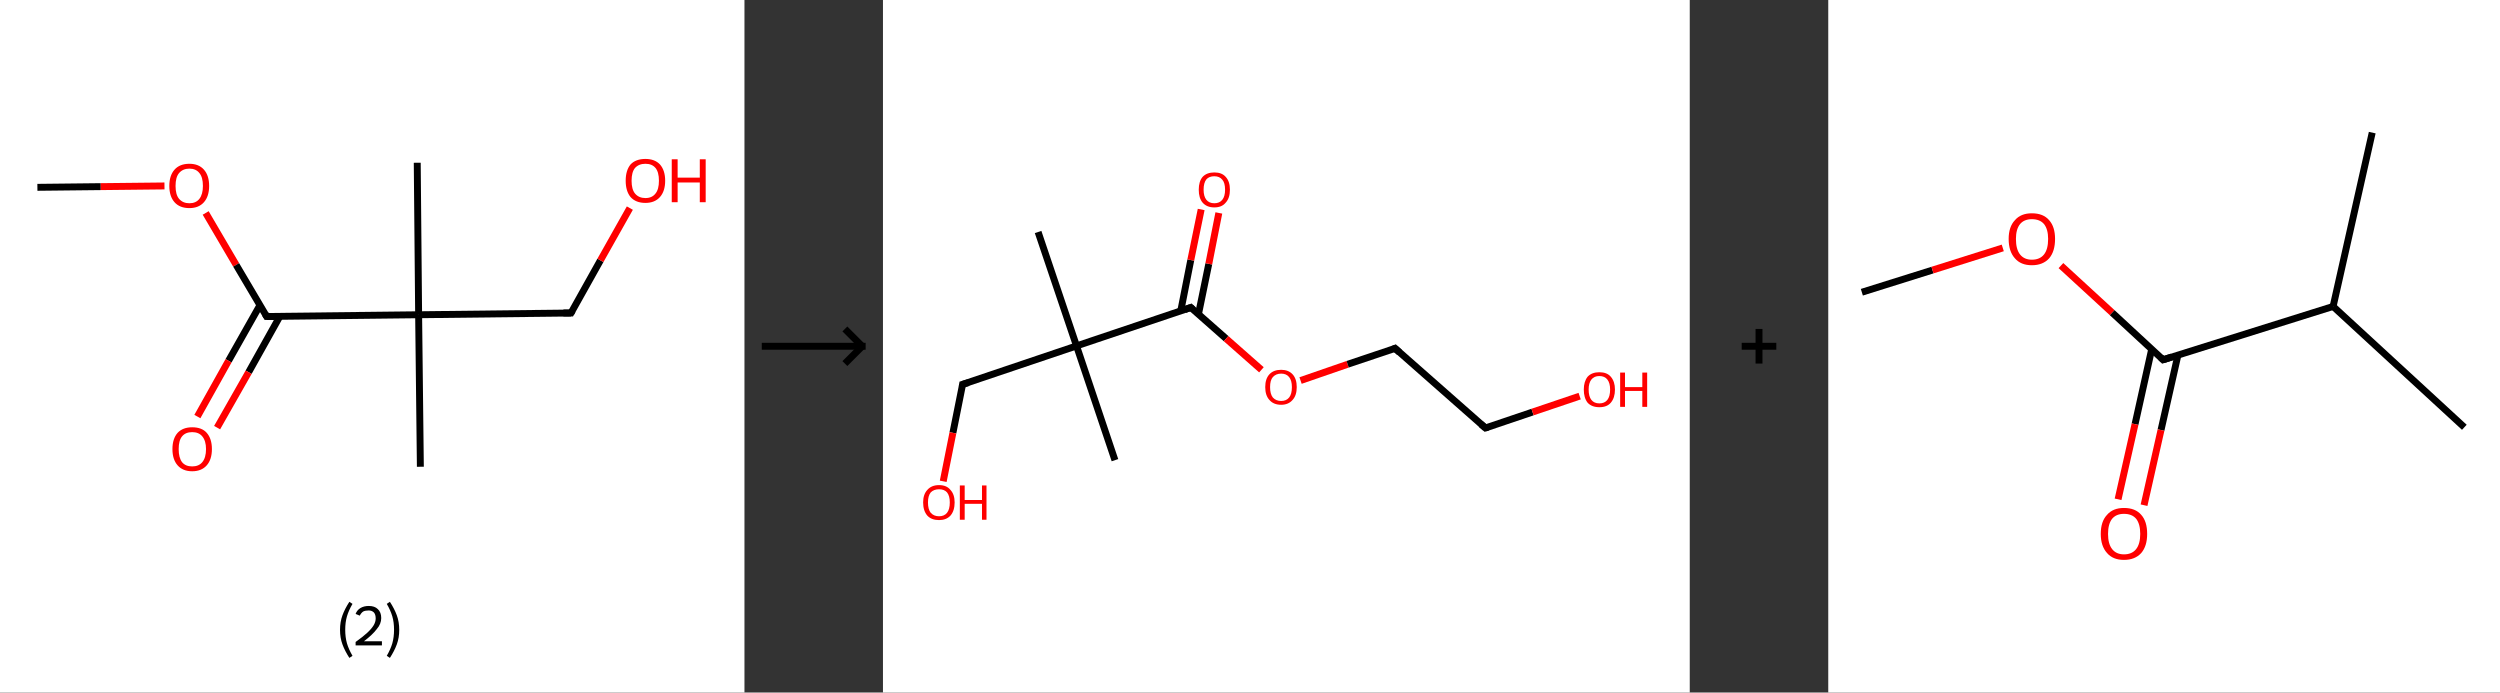 <?xml version='1.0' encoding='ASCII' standalone='yes'?>
<svg xmlns="http://www.w3.org/2000/svg" xmlns:xlink="http://www.w3.org/1999/xlink" version="1.1" width="722.0px" viewBox="0 0 722.0 200.0" height="200.0px">
  <rect x="0" y="0" width="722.0" height="200.0" fill="#333333" stroke="none"/>
  <g>
    <g transform="translate(0, 0) scale(1 1) "><!-- END OF HEADER -->
<rect style="opacity:1.0;fill:#FFFFFF;stroke:none" width="215.0" height="200.0" x="0.0" y="0.0"> </rect>
<path class="bond-0 atom-0 atom-1" d="M 10.8,54.1 L 29.1,53.9" style="fill:none;fill-rule:evenodd;stroke:#000000;stroke-width:2.0px;stroke-linecap:butt;stroke-linejoin:miter;stroke-opacity:1"/>
<path class="bond-0 atom-0 atom-1" d="M 29.1,53.9 L 47.5,53.7" style="fill:none;fill-rule:evenodd;stroke:#FF0000;stroke-width:2.0px;stroke-linecap:butt;stroke-linejoin:miter;stroke-opacity:1"/>
<path class="bond-1 atom-1 atom-2" d="M 59.4,61.5 L 68.2,76.5" style="fill:none;fill-rule:evenodd;stroke:#FF0000;stroke-width:2.0px;stroke-linecap:butt;stroke-linejoin:miter;stroke-opacity:1"/>
<path class="bond-1 atom-1 atom-2" d="M 68.2,76.5 L 77.0,91.4" style="fill:none;fill-rule:evenodd;stroke:#000000;stroke-width:2.0px;stroke-linecap:butt;stroke-linejoin:miter;stroke-opacity:1"/>
<path class="bond-2 atom-2 atom-3" d="M 75.1,88.1 L 66.0,104.2" style="fill:none;fill-rule:evenodd;stroke:#000000;stroke-width:2.0px;stroke-linecap:butt;stroke-linejoin:miter;stroke-opacity:1"/>
<path class="bond-2 atom-2 atom-3" d="M 66.0,104.2 L 57.0,120.3" style="fill:none;fill-rule:evenodd;stroke:#FF0000;stroke-width:2.0px;stroke-linecap:butt;stroke-linejoin:miter;stroke-opacity:1"/>
<path class="bond-2 atom-2 atom-3" d="M 80.8,91.4 L 71.8,107.5" style="fill:none;fill-rule:evenodd;stroke:#000000;stroke-width:2.0px;stroke-linecap:butt;stroke-linejoin:miter;stroke-opacity:1"/>
<path class="bond-2 atom-2 atom-3" d="M 71.8,107.5 L 62.7,123.5" style="fill:none;fill-rule:evenodd;stroke:#FF0000;stroke-width:2.0px;stroke-linecap:butt;stroke-linejoin:miter;stroke-opacity:1"/>
<path class="bond-3 atom-2 atom-4" d="M 77.0,91.4 L 120.9,90.9" style="fill:none;fill-rule:evenodd;stroke:#000000;stroke-width:2.0px;stroke-linecap:butt;stroke-linejoin:miter;stroke-opacity:1"/>
<path class="bond-4 atom-4 atom-5" d="M 120.9,90.9 L 121.4,134.8" style="fill:none;fill-rule:evenodd;stroke:#000000;stroke-width:2.0px;stroke-linecap:butt;stroke-linejoin:miter;stroke-opacity:1"/>
<path class="bond-5 atom-4 atom-6" d="M 120.9,90.9 L 120.5,47.0" style="fill:none;fill-rule:evenodd;stroke:#000000;stroke-width:2.0px;stroke-linecap:butt;stroke-linejoin:miter;stroke-opacity:1"/>
<path class="bond-6 atom-4 atom-7" d="M 120.9,90.9 L 164.9,90.4" style="fill:none;fill-rule:evenodd;stroke:#000000;stroke-width:2.0px;stroke-linecap:butt;stroke-linejoin:miter;stroke-opacity:1"/>
<path class="bond-7 atom-7 atom-8" d="M 164.9,90.4 L 173.4,75.2" style="fill:none;fill-rule:evenodd;stroke:#000000;stroke-width:2.0px;stroke-linecap:butt;stroke-linejoin:miter;stroke-opacity:1"/>
<path class="bond-7 atom-7 atom-8" d="M 173.4,75.2 L 181.9,60.1" style="fill:none;fill-rule:evenodd;stroke:#FF0000;stroke-width:2.0px;stroke-linecap:butt;stroke-linejoin:miter;stroke-opacity:1"/>
<path d="M 76.6,90.7 L 77.0,91.4 L 79.2,91.4" style="fill:none;stroke:#000000;stroke-width:2.0px;stroke-linecap:butt;stroke-linejoin:miter;stroke-opacity:1;"/>
<path d="M 162.7,90.4 L 164.9,90.4 L 165.3,89.7" style="fill:none;stroke:#000000;stroke-width:2.0px;stroke-linecap:butt;stroke-linejoin:miter;stroke-opacity:1;"/>
<path class="atom-1" d="M 48.9 53.7 Q 48.9 50.7, 50.4 49.0 Q 51.9 47.3, 54.7 47.3 Q 57.4 47.3, 58.9 49.0 Q 60.4 50.7, 60.4 53.7 Q 60.4 56.7, 58.9 58.4 Q 57.4 60.1, 54.7 60.1 Q 51.9 60.1, 50.4 58.4 Q 48.9 56.7, 48.9 53.7 M 54.7 58.7 Q 56.6 58.7, 57.6 57.4 Q 58.6 56.1, 58.6 53.7 Q 58.6 51.2, 57.6 50.0 Q 56.6 48.7, 54.7 48.7 Q 52.8 48.7, 51.7 50.0 Q 50.7 51.2, 50.7 53.7 Q 50.7 56.2, 51.7 57.4 Q 52.8 58.7, 54.7 58.7 " fill="#FF0000"/>
<path class="atom-3" d="M 49.8 129.7 Q 49.8 126.7, 51.3 125.0 Q 52.8 123.4, 55.5 123.4 Q 58.3 123.4, 59.7 125.0 Q 61.2 126.7, 61.2 129.7 Q 61.2 132.7, 59.7 134.4 Q 58.2 136.1, 55.5 136.1 Q 52.8 136.1, 51.3 134.4 Q 49.8 132.7, 49.8 129.7 M 55.5 134.7 Q 57.4 134.7, 58.4 133.5 Q 59.5 132.2, 59.5 129.7 Q 59.5 127.3, 58.4 126.0 Q 57.4 124.8, 55.5 124.8 Q 53.6 124.8, 52.6 126.0 Q 51.6 127.2, 51.6 129.7 Q 51.6 132.2, 52.6 133.5 Q 53.6 134.7, 55.5 134.7 " fill="#FF0000"/>
<path class="atom-8" d="M 180.7 52.2 Q 180.7 49.2, 182.1 47.5 Q 183.6 45.9, 186.4 45.9 Q 189.1 45.9, 190.6 47.5 Q 192.1 49.2, 192.1 52.2 Q 192.1 55.2, 190.6 56.9 Q 189.1 58.6, 186.4 58.6 Q 183.6 58.6, 182.1 56.9 Q 180.7 55.2, 180.7 52.2 M 186.4 57.2 Q 188.3 57.2, 189.3 55.9 Q 190.3 54.7, 190.3 52.2 Q 190.3 49.7, 189.3 48.5 Q 188.3 47.3, 186.4 47.3 Q 184.5 47.3, 183.4 48.5 Q 182.4 49.7, 182.4 52.2 Q 182.4 54.7, 183.4 55.9 Q 184.5 57.2, 186.4 57.2 " fill="#FF0000"/>
<path class="atom-8" d="M 194.0 46.0 L 195.7 46.0 L 195.7 51.3 L 202.1 51.3 L 202.1 46.0 L 203.8 46.0 L 203.8 58.4 L 202.1 58.4 L 202.1 52.7 L 195.7 52.7 L 195.7 58.4 L 194.0 58.4 L 194.0 46.0 " fill="#FF0000"/>
<path class="legend" d="M 98.2 181.9 Q 98.2 179.6, 98.9 177.7 Q 99.6 175.8, 100.9 173.8 L 101.8 174.4 Q 100.7 176.3, 100.2 178.0 Q 99.7 179.7, 99.7 181.9 Q 99.7 184.0, 100.2 185.8 Q 100.7 187.5, 101.8 189.4 L 100.9 190.0 Q 99.6 188.0, 98.9 186.1 Q 98.2 184.2, 98.2 181.9 " fill="#000000"/>
<path class="legend" d="M 102.7 177.3 Q 103.1 176.2, 104.1 175.6 Q 105.1 175.0, 106.5 175.0 Q 108.2 175.0, 109.1 175.9 Q 110.1 176.8, 110.1 178.5 Q 110.1 180.2, 108.8 181.7 Q 107.6 183.3, 105.1 185.2 L 110.3 185.2 L 110.3 186.4 L 102.7 186.4 L 102.7 185.4 Q 104.8 183.9, 106.0 182.8 Q 107.3 181.6, 107.9 180.6 Q 108.5 179.6, 108.5 178.6 Q 108.5 177.5, 108.0 176.9 Q 107.4 176.3, 106.5 176.3 Q 105.5 176.3, 104.9 176.6 Q 104.3 177.0, 103.9 177.8 L 102.7 177.3 " fill="#000000"/>
<path class="legend" d="M 115.3 181.9 Q 115.3 184.2, 114.6 186.1 Q 113.9 188.0, 112.6 190.0 L 111.7 189.4 Q 112.8 187.5, 113.3 185.8 Q 113.8 184.0, 113.8 181.9 Q 113.8 179.7, 113.3 178.0 Q 112.8 176.3, 111.7 174.4 L 112.6 173.8 Q 113.9 175.8, 114.6 177.7 Q 115.3 179.6, 115.3 181.9 " fill="#000000"/>
</g>
    <g transform="translate(215.0, 0) scale(1 1) "><line x1="5" y1="100" x2="35" y2="100" style="stroke:rgb(0,0,0);stroke-width:2"/>
  <line x1="34" y1="100" x2="29" y2="95" style="stroke:rgb(0,0,0);stroke-width:2"/>
  <line x1="34" y1="100" x2="29" y2="105" style="stroke:rgb(0,0,0);stroke-width:2"/>
</g>
    <g transform="translate(255.0, 0) scale(1 1) "><!-- END OF HEADER -->
<rect style="opacity:1.0;fill:#FFFFFF;stroke:none" width="233.0" height="200.0" x="0.0" y="0.0"> </rect>
<path class="bond-0 atom-0 atom-1" d="M 44.8,67.0 L 55.9,99.9" style="fill:none;fill-rule:evenodd;stroke:#000000;stroke-width:2.0px;stroke-linecap:butt;stroke-linejoin:miter;stroke-opacity:1"/>
<path class="bond-1 atom-1 atom-2" d="M 55.9,99.9 L 67.0,132.9" style="fill:none;fill-rule:evenodd;stroke:#000000;stroke-width:2.0px;stroke-linecap:butt;stroke-linejoin:miter;stroke-opacity:1"/>
<path class="bond-2 atom-1 atom-3" d="M 55.9,99.9 L 23.0,111.0" style="fill:none;fill-rule:evenodd;stroke:#000000;stroke-width:2.0px;stroke-linecap:butt;stroke-linejoin:miter;stroke-opacity:1"/>
<path class="bond-3 atom-3 atom-4" d="M 23.0,111.0 L 20.2,125.0" style="fill:none;fill-rule:evenodd;stroke:#000000;stroke-width:2.0px;stroke-linecap:butt;stroke-linejoin:miter;stroke-opacity:1"/>
<path class="bond-3 atom-3 atom-4" d="M 20.2,125.0 L 17.4,139.0" style="fill:none;fill-rule:evenodd;stroke:#FF0000;stroke-width:2.0px;stroke-linecap:butt;stroke-linejoin:miter;stroke-opacity:1"/>
<path class="bond-4 atom-1 atom-5" d="M 55.9,99.9 L 88.9,88.8" style="fill:none;fill-rule:evenodd;stroke:#000000;stroke-width:2.0px;stroke-linecap:butt;stroke-linejoin:miter;stroke-opacity:1"/>
<path class="bond-5 atom-5 atom-6" d="M 91.1,90.8 L 94.1,76.2" style="fill:none;fill-rule:evenodd;stroke:#000000;stroke-width:2.0px;stroke-linecap:butt;stroke-linejoin:miter;stroke-opacity:1"/>
<path class="bond-5 atom-5 atom-6" d="M 94.1,76.2 L 97.0,61.5" style="fill:none;fill-rule:evenodd;stroke:#FF0000;stroke-width:2.0px;stroke-linecap:butt;stroke-linejoin:miter;stroke-opacity:1"/>
<path class="bond-5 atom-5 atom-6" d="M 86.0,89.8 L 88.9,75.1" style="fill:none;fill-rule:evenodd;stroke:#000000;stroke-width:2.0px;stroke-linecap:butt;stroke-linejoin:miter;stroke-opacity:1"/>
<path class="bond-5 atom-5 atom-6" d="M 88.9,75.1 L 91.9,60.5" style="fill:none;fill-rule:evenodd;stroke:#FF0000;stroke-width:2.0px;stroke-linecap:butt;stroke-linejoin:miter;stroke-opacity:1"/>
<path class="bond-6 atom-5 atom-7" d="M 88.9,88.8 L 99.1,97.8" style="fill:none;fill-rule:evenodd;stroke:#000000;stroke-width:2.0px;stroke-linecap:butt;stroke-linejoin:miter;stroke-opacity:1"/>
<path class="bond-6 atom-5 atom-7" d="M 99.1,97.8 L 109.3,106.8" style="fill:none;fill-rule:evenodd;stroke:#FF0000;stroke-width:2.0px;stroke-linecap:butt;stroke-linejoin:miter;stroke-opacity:1"/>
<path class="bond-7 atom-7 atom-8" d="M 120.6,109.9 L 134.2,105.2" style="fill:none;fill-rule:evenodd;stroke:#FF0000;stroke-width:2.0px;stroke-linecap:butt;stroke-linejoin:miter;stroke-opacity:1"/>
<path class="bond-7 atom-7 atom-8" d="M 134.2,105.2 L 147.9,100.6" style="fill:none;fill-rule:evenodd;stroke:#000000;stroke-width:2.0px;stroke-linecap:butt;stroke-linejoin:miter;stroke-opacity:1"/>
<path class="bond-8 atom-8 atom-9" d="M 147.9,100.6 L 174.0,123.6" style="fill:none;fill-rule:evenodd;stroke:#000000;stroke-width:2.0px;stroke-linecap:butt;stroke-linejoin:miter;stroke-opacity:1"/>
<path class="bond-9 atom-9 atom-10" d="M 174.0,123.6 L 187.6,119.0" style="fill:none;fill-rule:evenodd;stroke:#000000;stroke-width:2.0px;stroke-linecap:butt;stroke-linejoin:miter;stroke-opacity:1"/>
<path class="bond-9 atom-9 atom-10" d="M 187.6,119.0 L 201.2,114.4" style="fill:none;fill-rule:evenodd;stroke:#FF0000;stroke-width:2.0px;stroke-linecap:butt;stroke-linejoin:miter;stroke-opacity:1"/>
<path d="M 24.7,110.5 L 23.0,111.0 L 22.9,111.7" style="fill:none;stroke:#000000;stroke-width:2.0px;stroke-linecap:butt;stroke-linejoin:miter;stroke-opacity:1;"/>
<path d="M 87.2,89.4 L 88.9,88.8 L 89.4,89.3" style="fill:none;stroke:#000000;stroke-width:2.0px;stroke-linecap:butt;stroke-linejoin:miter;stroke-opacity:1;"/>
<path d="M 147.2,100.9 L 147.9,100.6 L 149.2,101.8" style="fill:none;stroke:#000000;stroke-width:2.0px;stroke-linecap:butt;stroke-linejoin:miter;stroke-opacity:1;"/>
<path d="M 172.7,122.5 L 174.0,123.6 L 174.7,123.4" style="fill:none;stroke:#000000;stroke-width:2.0px;stroke-linecap:butt;stroke-linejoin:miter;stroke-opacity:1;"/>
<path class="atom-4" d="M 11.6 145.1 Q 11.6 142.8, 12.8 141.5 Q 14.0 140.1, 16.2 140.1 Q 18.4 140.1, 19.5 141.5 Q 20.7 142.8, 20.7 145.1 Q 20.7 147.5, 19.5 148.9 Q 18.3 150.2, 16.2 150.2 Q 14.0 150.2, 12.8 148.9 Q 11.6 147.5, 11.6 145.1 M 16.2 149.1 Q 17.7 149.1, 18.5 148.1 Q 19.3 147.1, 19.3 145.1 Q 19.3 143.2, 18.5 142.2 Q 17.7 141.3, 16.2 141.3 Q 14.7 141.3, 13.8 142.2 Q 13.0 143.2, 13.0 145.1 Q 13.0 147.1, 13.8 148.1 Q 14.7 149.1, 16.2 149.1 " fill="#FF0000"/>
<path class="atom-4" d="M 22.2 140.2 L 23.6 140.2 L 23.6 144.4 L 28.6 144.4 L 28.6 140.2 L 29.9 140.2 L 29.9 150.1 L 28.6 150.1 L 28.6 145.5 L 23.6 145.5 L 23.6 150.1 L 22.2 150.1 L 22.2 140.2 " fill="#FF0000"/>
<path class="atom-6" d="M 91.2 54.8 Q 91.2 52.4, 92.3 51.1 Q 93.5 49.8, 95.7 49.8 Q 97.9 49.8, 99.0 51.1 Q 100.2 52.4, 100.2 54.8 Q 100.2 57.2, 99.0 58.5 Q 97.9 59.9, 95.7 59.9 Q 93.5 59.9, 92.3 58.5 Q 91.2 57.2, 91.2 54.8 M 95.7 58.7 Q 97.2 58.7, 98.0 57.7 Q 98.8 56.7, 98.8 54.8 Q 98.8 52.8, 98.0 51.9 Q 97.2 50.9, 95.7 50.9 Q 94.2 50.9, 93.4 51.8 Q 92.6 52.8, 92.6 54.8 Q 92.6 56.7, 93.4 57.7 Q 94.2 58.7, 95.7 58.7 " fill="#FF0000"/>
<path class="atom-7" d="M 110.4 111.8 Q 110.4 109.4, 111.6 108.1 Q 112.8 106.8, 115.0 106.8 Q 117.1 106.8, 118.3 108.1 Q 119.5 109.4, 119.5 111.8 Q 119.5 114.2, 118.3 115.5 Q 117.1 116.9, 115.0 116.9 Q 112.8 116.9, 111.6 115.5 Q 110.4 114.2, 110.4 111.8 M 115.0 115.8 Q 116.5 115.8, 117.3 114.8 Q 118.1 113.8, 118.1 111.8 Q 118.1 109.9, 117.3 108.9 Q 116.5 107.9, 115.0 107.9 Q 113.5 107.9, 112.6 108.9 Q 111.8 109.8, 111.8 111.8 Q 111.8 113.8, 112.6 114.8 Q 113.5 115.8, 115.0 115.8 " fill="#FF0000"/>
<path class="atom-10" d="M 202.4 112.5 Q 202.4 110.2, 203.5 108.8 Q 204.7 107.5, 206.9 107.5 Q 209.1 107.5, 210.2 108.8 Q 211.4 110.2, 211.4 112.5 Q 211.4 114.9, 210.2 116.3 Q 209.1 117.6, 206.9 117.6 Q 204.7 117.6, 203.5 116.3 Q 202.4 114.9, 202.4 112.5 M 206.9 116.5 Q 208.4 116.5, 209.2 115.5 Q 210.0 114.5, 210.0 112.5 Q 210.0 110.6, 209.2 109.6 Q 208.4 108.6, 206.9 108.6 Q 205.4 108.6, 204.6 109.6 Q 203.8 110.6, 203.8 112.5 Q 203.8 114.5, 204.6 115.5 Q 205.4 116.5, 206.9 116.5 " fill="#FF0000"/>
<path class="atom-10" d="M 212.9 107.6 L 214.3 107.6 L 214.3 111.8 L 219.3 111.8 L 219.3 107.6 L 220.7 107.6 L 220.7 117.5 L 219.3 117.5 L 219.3 112.9 L 214.3 112.9 L 214.3 117.5 L 212.9 117.5 L 212.9 107.6 " fill="#FF0000"/>
</g>
    <g transform="translate(488.0, 0) scale(1 1) "><line x1="15" y1="100" x2="25" y2="100" style="stroke:rgb(0,0,0);stroke-width:2"/>
  <line x1="20" y1="95" x2="20" y2="105" style="stroke:rgb(0,0,0);stroke-width:2"/>
</g>
    <g transform="translate(528.0, 0) scale(1 1) "><!-- END OF HEADER -->
<rect style="opacity:1.0;fill:#FFFFFF;stroke:none" width="194.0" height="200.0" x="0.0" y="0.0"> </rect>
<path class="bond-0 atom-0 atom-1" d="M 9.7,84.4 L 30.1,78.0" style="fill:none;fill-rule:evenodd;stroke:#000000;stroke-width:2.0px;stroke-linecap:butt;stroke-linejoin:miter;stroke-opacity:1"/>
<path class="bond-0 atom-0 atom-1" d="M 30.1,78.0 L 50.4,71.6" style="fill:none;fill-rule:evenodd;stroke:#FF0000;stroke-width:2.0px;stroke-linecap:butt;stroke-linejoin:miter;stroke-opacity:1"/>
<path class="bond-1 atom-1 atom-2" d="M 67.2,76.7 L 82.0,90.3" style="fill:none;fill-rule:evenodd;stroke:#FF0000;stroke-width:2.0px;stroke-linecap:butt;stroke-linejoin:miter;stroke-opacity:1"/>
<path class="bond-1 atom-1 atom-2" d="M 82.0,90.3 L 96.7,103.9" style="fill:none;fill-rule:evenodd;stroke:#000000;stroke-width:2.0px;stroke-linecap:butt;stroke-linejoin:miter;stroke-opacity:1"/>
<path class="bond-2 atom-2 atom-3" d="M 93.4,100.9 L 88.6,122.5" style="fill:none;fill-rule:evenodd;stroke:#000000;stroke-width:2.0px;stroke-linecap:butt;stroke-linejoin:miter;stroke-opacity:1"/>
<path class="bond-2 atom-2 atom-3" d="M 88.6,122.5 L 83.7,144.2" style="fill:none;fill-rule:evenodd;stroke:#FF0000;stroke-width:2.0px;stroke-linecap:butt;stroke-linejoin:miter;stroke-opacity:1"/>
<path class="bond-2 atom-2 atom-3" d="M 101.0,102.5 L 96.1,124.2" style="fill:none;fill-rule:evenodd;stroke:#000000;stroke-width:2.0px;stroke-linecap:butt;stroke-linejoin:miter;stroke-opacity:1"/>
<path class="bond-2 atom-2 atom-3" d="M 96.1,124.2 L 91.2,145.9" style="fill:none;fill-rule:evenodd;stroke:#FF0000;stroke-width:2.0px;stroke-linecap:butt;stroke-linejoin:miter;stroke-opacity:1"/>
<path class="bond-3 atom-2 atom-4" d="M 96.7,103.9 L 145.8,88.5" style="fill:none;fill-rule:evenodd;stroke:#000000;stroke-width:2.0px;stroke-linecap:butt;stroke-linejoin:miter;stroke-opacity:1"/>
<path class="bond-4 atom-4 atom-5" d="M 145.8,88.5 L 183.7,123.4" style="fill:none;fill-rule:evenodd;stroke:#000000;stroke-width:2.0px;stroke-linecap:butt;stroke-linejoin:miter;stroke-opacity:1"/>
<path class="bond-5 atom-4 atom-6" d="M 145.8,88.5 L 157.1,38.3" style="fill:none;fill-rule:evenodd;stroke:#000000;stroke-width:2.0px;stroke-linecap:butt;stroke-linejoin:miter;stroke-opacity:1"/>
<path d="M 96.0,103.2 L 96.7,103.9 L 99.2,103.1" style="fill:none;stroke:#000000;stroke-width:2.0px;stroke-linecap:butt;stroke-linejoin:miter;stroke-opacity:1;"/>
<path class="atom-1" d="M 52.1 69.0 Q 52.1 65.5, 53.9 63.6 Q 55.6 61.6, 58.8 61.6 Q 62.1 61.6, 63.8 63.6 Q 65.5 65.5, 65.5 69.0 Q 65.5 72.6, 63.8 74.6 Q 62.0 76.6, 58.8 76.6 Q 55.6 76.6, 53.9 74.6 Q 52.1 72.6, 52.1 69.0 M 58.8 75.0 Q 61.1 75.0, 62.3 73.5 Q 63.5 72.0, 63.5 69.0 Q 63.5 66.2, 62.3 64.7 Q 61.1 63.3, 58.8 63.3 Q 56.6 63.3, 55.4 64.7 Q 54.2 66.2, 54.2 69.0 Q 54.2 72.0, 55.4 73.5 Q 56.6 75.0, 58.8 75.0 " fill="#FF0000"/>
<path class="atom-3" d="M 78.7 154.2 Q 78.7 150.6, 80.5 148.7 Q 82.2 146.7, 85.4 146.7 Q 88.7 146.7, 90.4 148.7 Q 92.1 150.6, 92.1 154.2 Q 92.1 157.7, 90.4 159.7 Q 88.6 161.7, 85.4 161.7 Q 82.2 161.7, 80.5 159.7 Q 78.7 157.7, 78.7 154.2 M 85.4 160.1 Q 87.7 160.1, 88.9 158.6 Q 90.1 157.1, 90.1 154.2 Q 90.1 151.3, 88.9 149.8 Q 87.7 148.4, 85.4 148.4 Q 83.2 148.4, 82.0 149.8 Q 80.8 151.3, 80.8 154.2 Q 80.8 157.1, 82.0 158.6 Q 83.2 160.1, 85.4 160.1 " fill="#FF0000"/>
</g>
  </g>
</svg>
